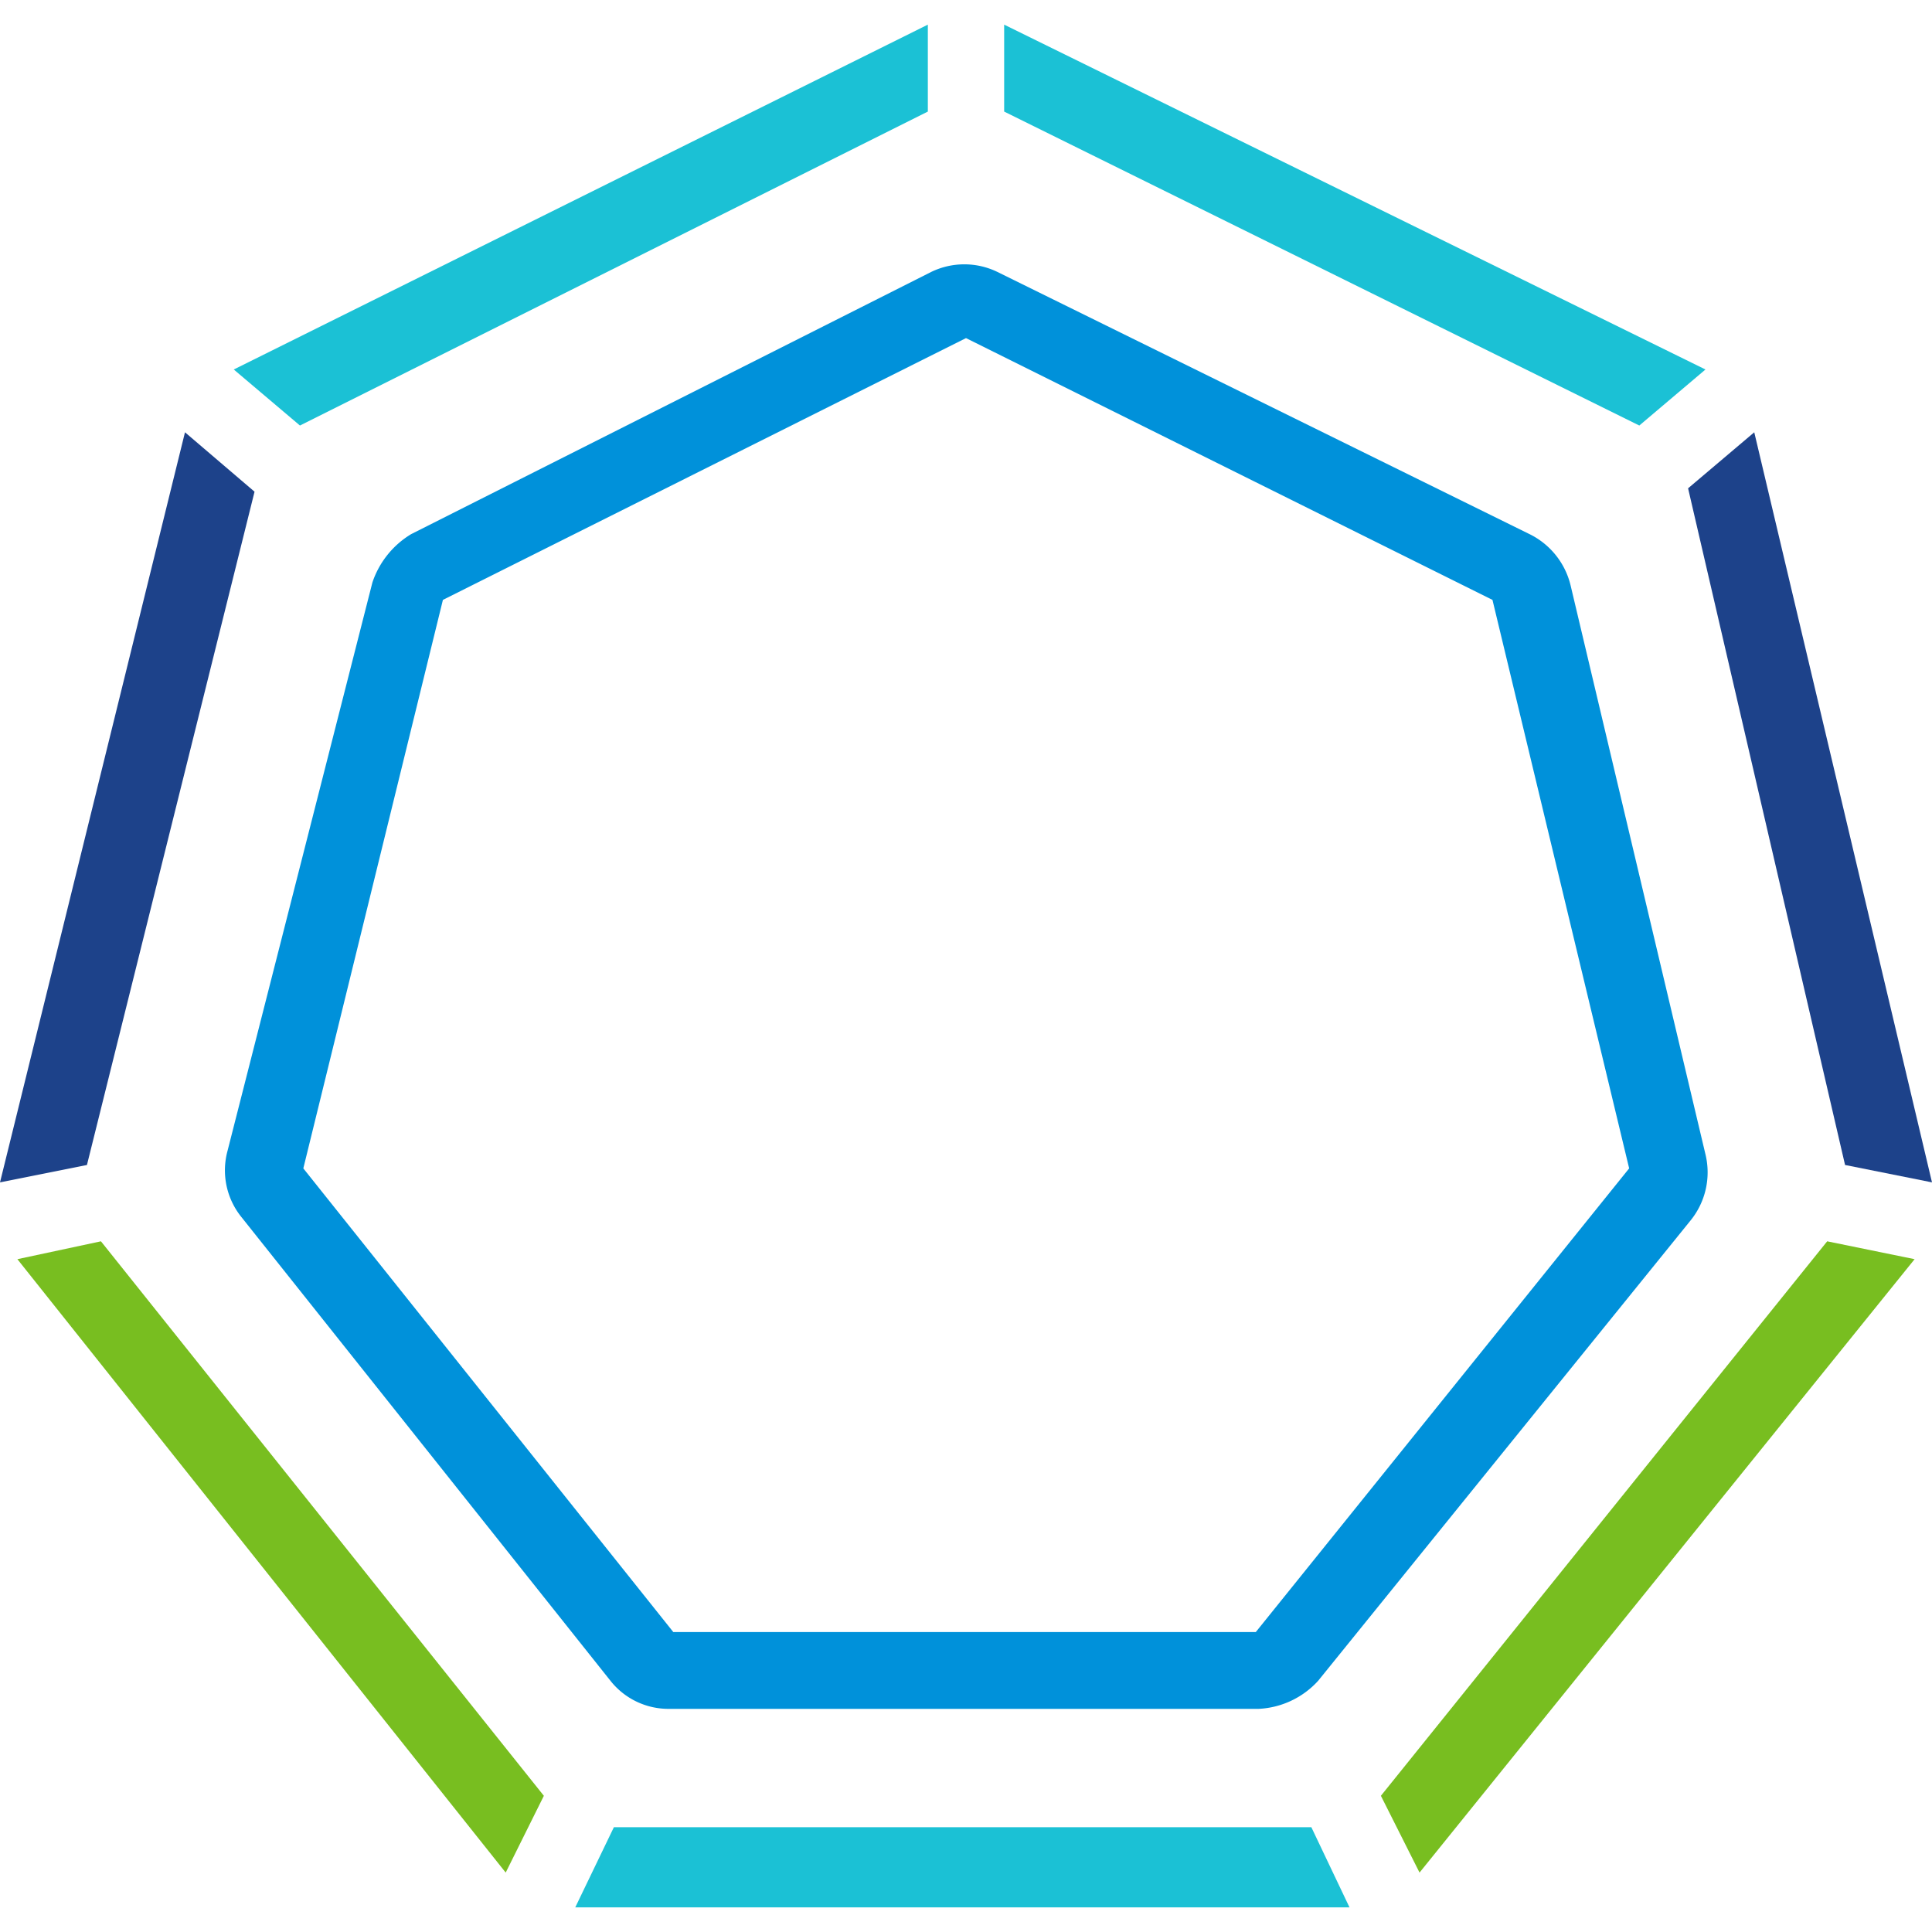 <svg xmlns="http://www.w3.org/2000/svg" viewBox="0 0 40 40"><defs><style>.cls-1{fill:none}.cls-2{fill:#0091da}.cls-3{fill:#1bc1d5}.cls-4{fill:#78be20}.cls-5{fill:#1d428a}</style></defs><title>Asset 20</title><g id="Layer_2" data-name="Layer 2"><g id="Layer_1-2" data-name="Layer 1"><rect width="40" height="40" class="cls-1"/><path d="M26.06,35.38H13.86a1.53,1.53,0,0,1-1.22-.58L5,25.2a1.54,1.54,0,0,1-.29-1.37l3-11.77a1.86,1.86,0,0,1,.8-1L19.28,5.63a1.57,1.57,0,0,1,1.37,0l11,5.42a1.6,1.6,0,0,1,.87,1.08L35.31,23.9A1.58,1.58,0,0,1,35,25.27L27.29,34.8A1.78,1.78,0,0,1,26.06,35.38ZM13.94,33.79H26l7.73-9.6L30.9,12.42,20,7,9.17,12.42,6.28,24.19Z" class="cls-2"/><polygon points="33.94 8.81 35.31 7.65 20.79 .51 20.79 2.31 33.94 8.81" class="cls-3"/><polygon points="2.09 25.7 .36 26.07 10.47 38.77 11.26 37.18 2.09 25.7" class="cls-4"/><polygon points="19.21 2.31 19.21 .51 4.84 7.65 6.21 8.81 19.21 2.31" class="cls-3"/><polygon points="5.27 10.18 3.83 8.95 0 24.48 1.8 24.12 5.27 10.18" class="cls-5"/><polygon points="38.2 24.12 40 24.48 36.32 8.95 34.95 10.11 38.2 24.12" class="cls-5"/><polygon points="37.83 25.7 28.59 37.18 29.39 38.77 39.64 26.07 37.83 25.7" class="cls-4"/><polygon points="12.71 37.83 11.91 39.49 27.94 39.49 27.15 37.83 12.71 37.83" class="cls-3"/></g></g></svg>